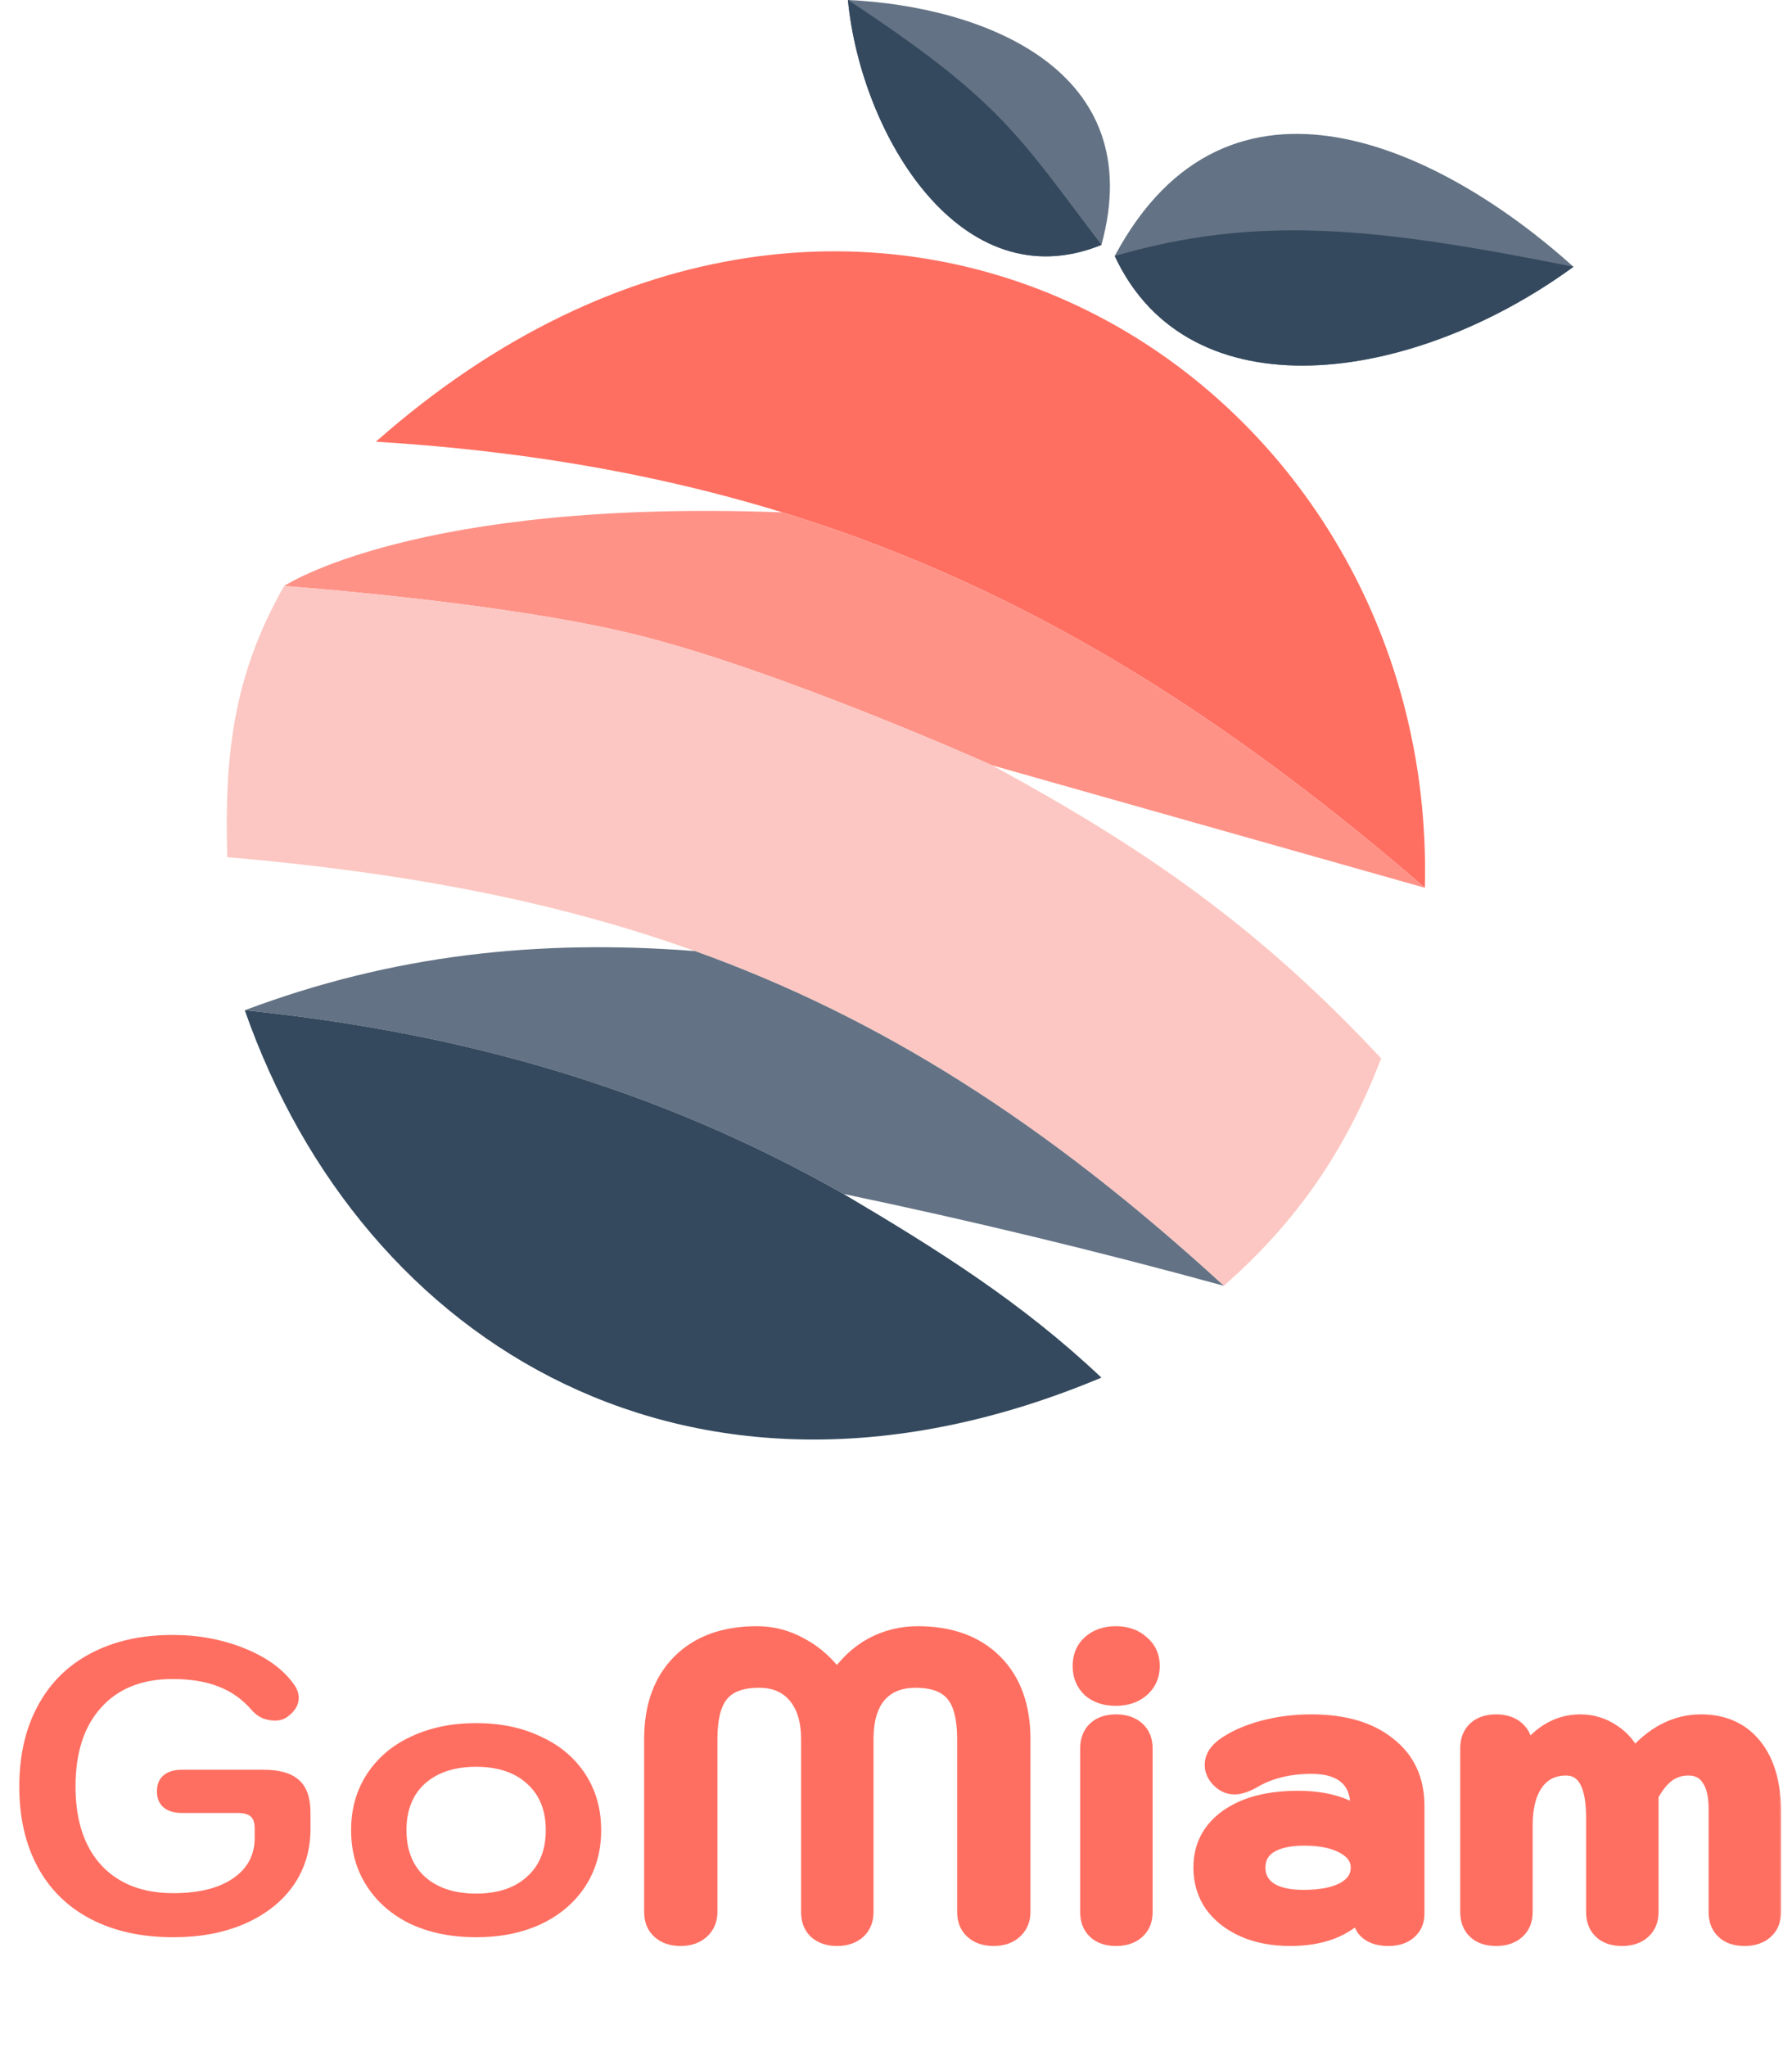 <svg width="205" height="234" viewBox="0 0 205 234" fill="none" xmlns="http://www.w3.org/2000/svg">
<path d="M163 101.5C126.577 70.044 92 53.5 43 50.5C98.5 1.5 164.5 42.5 163 101.5Z" fill="#FF6F61"/>
<path d="M89.5 58.579C116.231 66.784 139.222 80.965 163 101.5L113.5 87.5C113.5 87.5 89.063 76.544 72.5 72.5C57.182 68.76 32.5 67 32.5 67C32.5 67 47.5 57 89.5 58.579Z" fill="#FF9287"/>
<path d="M72.5 72.5C57.182 68.76 32.5 67 32.5 67C26.5 77.5 25.684 86.87 26 98C72.5 102 104 114 140 147C148.379 139.668 154.025 131.407 158 121C144 106 131 97 113.5 87.5C113.5 87.5 89.063 76.544 72.5 72.5Z" fill="#FCC7C2"/>
<path d="M79.5 108.733C100.593 116.311 119.572 128.274 140 147C125.6 143.049 111.116 139.559 96.5 136.5C74.986 124.284 52.649 118.025 28 115.5C44.881 109.163 61.493 107.343 79.5 108.733Z" fill="#637284"/>
<path d="M96.5 136.5C74.986 124.284 52.649 118.025 28 115.5C41.5 154 79.5 177 126 157.5C117 149 107.5 143 96.5 136.5Z" fill="#34495E"/>
<path d="M97 0C112.56 0.724 131.5 8 126 28C110 34.5 98.5 15.5 97 0Z" fill="#637284"/>
<path d="M97 0C114.5 11.5 116.5 15.5 126 28C110 34.5 98.5 15.5 97 0Z" fill="#34495E"/>
<path d="M127.523 29.267C140.5 5 165 17 180 30.5C161.5 44 136 47.5 127.523 29.267Z" fill="#637284"/>
<path d="M127.523 29.267C144 24.5 157.5 26 180 30.5C161.5 44 136 47.5 127.523 29.267Z" fill="#34495E"/>
<mask id="path-10-outside-1_18_2" maskUnits="userSpaceOnUse" x="73" y="185" width="131" height="38" fill="black">
<rect fill="white" x="73" y="185" width="131" height="38"/>
<path d="M77.856 221.48C76.896 221.48 76.128 221.224 75.552 220.712C74.976 220.2 74.688 219.496 74.688 218.6V198.824C74.688 195.112 75.744 192.2 77.856 190.088C79.968 187.976 82.88 186.92 86.592 186.92C88.384 186.92 90.064 187.368 91.632 188.264C93.232 189.128 94.608 190.376 95.76 192.008C96.88 190.344 98.224 189.08 99.792 188.216C101.392 187.352 103.12 186.92 104.976 186.92C108.688 186.92 111.6 187.976 113.712 190.088C115.824 192.2 116.88 195.112 116.88 198.824V218.6C116.88 219.464 116.576 220.168 115.968 220.712C115.392 221.224 114.624 221.48 113.664 221.48C112.704 221.48 111.936 221.224 111.36 220.712C110.784 220.2 110.496 219.496 110.496 218.6V198.824C110.496 196.392 110.048 194.648 109.152 193.592C108.256 192.504 106.784 191.96 104.736 191.96C102.88 191.96 101.44 192.552 100.416 193.736C99.424 194.92 98.928 196.616 98.928 198.824V218.6C98.928 219.496 98.64 220.2 98.064 220.712C97.488 221.224 96.72 221.48 95.76 221.48C94.8 221.48 94.032 221.224 93.456 220.712C92.912 220.2 92.64 219.496 92.64 218.6V198.824C92.64 196.68 92.128 195 91.104 193.784C90.08 192.568 88.656 191.96 86.832 191.96C84.784 191.96 83.312 192.504 82.416 193.592C81.52 194.648 81.072 196.392 81.072 198.824V218.6C81.072 219.464 80.768 220.168 80.16 220.712C79.584 221.224 78.816 221.48 77.856 221.48ZM127.642 194.024C126.458 194.024 125.498 193.704 124.762 193.064C124.058 192.392 123.706 191.528 123.706 190.472C123.706 189.416 124.058 188.568 124.762 187.928C125.498 187.256 126.458 186.92 127.642 186.92C128.826 186.92 129.786 187.256 130.522 187.928C131.29 188.568 131.674 189.416 131.674 190.472C131.674 191.528 131.29 192.392 130.522 193.064C129.786 193.704 128.826 194.024 127.642 194.024ZM127.69 221.48C126.698 221.48 125.93 221.224 125.386 220.712C124.842 220.2 124.57 219.496 124.57 218.6V199.88C124.57 198.984 124.842 198.28 125.386 197.768C125.93 197.256 126.698 197 127.69 197C128.65 197 129.418 197.256 129.994 197.768C130.57 198.28 130.858 198.984 130.858 199.88V218.6C130.858 219.496 130.57 220.2 129.994 220.712C129.418 221.224 128.65 221.48 127.69 221.48ZM147.601 221.48C145.617 221.48 143.857 221.144 142.321 220.472C140.817 219.8 139.633 218.872 138.769 217.688C137.937 216.472 137.521 215.08 137.521 213.512C137.521 211.144 138.497 209.256 140.449 207.848C142.433 206.44 145.105 205.736 148.465 205.736C151.377 205.736 153.713 206.36 155.473 207.608V206.456C155.473 204.952 155.009 203.8 154.081 203C153.153 202.2 151.809 201.8 150.049 201.8C147.425 201.8 145.169 202.36 143.281 203.48C142.481 203.928 141.793 204.152 141.217 204.152C140.513 204.152 139.889 203.832 139.345 203.192C138.993 202.744 138.817 202.28 138.817 201.8C138.817 201 139.233 200.296 140.065 199.688C141.217 198.856 142.673 198.2 144.433 197.72C146.193 197.24 148.049 197 150.001 197C153.713 197 156.625 197.848 158.737 199.544C160.881 201.208 161.953 203.512 161.953 206.456V218.792C161.953 219.624 161.665 220.28 161.089 220.76C160.545 221.24 159.793 221.48 158.833 221.48C157.841 221.48 157.073 221.256 156.529 220.808C155.985 220.36 155.713 219.72 155.713 218.888V218.36C153.889 220.44 151.185 221.48 147.601 221.48ZM149.089 217.064C151.105 217.064 152.673 216.76 153.793 216.152C154.945 215.512 155.521 214.632 155.521 213.512C155.521 212.456 154.945 211.608 153.793 210.968C152.641 210.328 151.105 210.008 149.185 210.008C147.457 210.008 146.113 210.312 145.153 210.92C144.225 211.528 143.761 212.392 143.761 213.512C143.761 214.632 144.225 215.512 145.153 216.152C146.081 216.76 147.393 217.064 149.089 217.064ZM171.166 221.48C170.174 221.48 169.406 221.224 168.862 220.712C168.318 220.2 168.046 219.496 168.046 218.6V199.88C168.046 198.984 168.318 198.28 168.862 197.768C169.406 197.256 170.174 197 171.166 197C172.126 197 172.894 197.256 173.47 197.768C174.046 198.28 174.334 198.984 174.334 199.88V201.032C175.07 199.752 175.998 198.76 177.118 198.056C178.238 197.352 179.454 197 180.766 197C182.11 197 183.326 197.368 184.414 198.104C185.502 198.808 186.318 199.784 186.862 201.032C189.134 198.344 191.71 197 194.59 197C197.15 197 199.15 197.896 200.59 199.688C202.03 201.48 202.75 203.976 202.75 207.176V218.6C202.75 219.496 202.462 220.2 201.886 220.712C201.31 221.224 200.542 221.48 199.582 221.48C198.59 221.48 197.822 221.224 197.278 220.712C196.734 220.2 196.462 219.496 196.462 218.6V206.792C196.462 205.224 196.174 204.04 195.598 203.24C195.054 202.408 194.238 201.992 193.15 201.992C192.222 201.992 191.406 202.248 190.702 202.76C189.998 203.272 189.342 204.088 188.734 205.208V218.6C188.734 219.496 188.446 220.2 187.87 220.712C187.294 221.224 186.526 221.48 185.566 221.48C184.574 221.48 183.806 221.224 183.262 220.712C182.718 220.2 182.446 219.496 182.446 218.6V207.8C182.446 203.928 181.342 201.992 179.134 201.992C177.63 201.992 176.446 202.584 175.582 203.768C174.75 204.952 174.334 206.584 174.334 208.664V218.6C174.334 219.496 174.046 220.2 173.47 220.712C172.894 221.224 172.126 221.48 171.166 221.48Z"/>
</mask>
<path d="M77.856 221.48C76.896 221.48 76.128 221.224 75.552 220.712C74.976 220.2 74.688 219.496 74.688 218.6V198.824C74.688 195.112 75.744 192.2 77.856 190.088C79.968 187.976 82.88 186.92 86.592 186.92C88.384 186.92 90.064 187.368 91.632 188.264C93.232 189.128 94.608 190.376 95.76 192.008C96.88 190.344 98.224 189.08 99.792 188.216C101.392 187.352 103.12 186.92 104.976 186.92C108.688 186.92 111.6 187.976 113.712 190.088C115.824 192.2 116.88 195.112 116.88 198.824V218.6C116.88 219.464 116.576 220.168 115.968 220.712C115.392 221.224 114.624 221.48 113.664 221.48C112.704 221.48 111.936 221.224 111.36 220.712C110.784 220.2 110.496 219.496 110.496 218.6V198.824C110.496 196.392 110.048 194.648 109.152 193.592C108.256 192.504 106.784 191.96 104.736 191.96C102.88 191.96 101.44 192.552 100.416 193.736C99.424 194.92 98.928 196.616 98.928 198.824V218.6C98.928 219.496 98.64 220.2 98.064 220.712C97.488 221.224 96.72 221.48 95.76 221.48C94.8 221.48 94.032 221.224 93.456 220.712C92.912 220.2 92.64 219.496 92.64 218.6V198.824C92.64 196.68 92.128 195 91.104 193.784C90.08 192.568 88.656 191.96 86.832 191.96C84.784 191.96 83.312 192.504 82.416 193.592C81.52 194.648 81.072 196.392 81.072 198.824V218.6C81.072 219.464 80.768 220.168 80.16 220.712C79.584 221.224 78.816 221.48 77.856 221.48ZM127.642 194.024C126.458 194.024 125.498 193.704 124.762 193.064C124.058 192.392 123.706 191.528 123.706 190.472C123.706 189.416 124.058 188.568 124.762 187.928C125.498 187.256 126.458 186.92 127.642 186.92C128.826 186.92 129.786 187.256 130.522 187.928C131.29 188.568 131.674 189.416 131.674 190.472C131.674 191.528 131.29 192.392 130.522 193.064C129.786 193.704 128.826 194.024 127.642 194.024ZM127.69 221.48C126.698 221.48 125.93 221.224 125.386 220.712C124.842 220.2 124.57 219.496 124.57 218.6V199.88C124.57 198.984 124.842 198.28 125.386 197.768C125.93 197.256 126.698 197 127.69 197C128.65 197 129.418 197.256 129.994 197.768C130.57 198.28 130.858 198.984 130.858 199.88V218.6C130.858 219.496 130.57 220.2 129.994 220.712C129.418 221.224 128.65 221.48 127.69 221.48ZM147.601 221.48C145.617 221.48 143.857 221.144 142.321 220.472C140.817 219.8 139.633 218.872 138.769 217.688C137.937 216.472 137.521 215.08 137.521 213.512C137.521 211.144 138.497 209.256 140.449 207.848C142.433 206.44 145.105 205.736 148.465 205.736C151.377 205.736 153.713 206.36 155.473 207.608V206.456C155.473 204.952 155.009 203.8 154.081 203C153.153 202.2 151.809 201.8 150.049 201.8C147.425 201.8 145.169 202.36 143.281 203.48C142.481 203.928 141.793 204.152 141.217 204.152C140.513 204.152 139.889 203.832 139.345 203.192C138.993 202.744 138.817 202.28 138.817 201.8C138.817 201 139.233 200.296 140.065 199.688C141.217 198.856 142.673 198.2 144.433 197.72C146.193 197.24 148.049 197 150.001 197C153.713 197 156.625 197.848 158.737 199.544C160.881 201.208 161.953 203.512 161.953 206.456V218.792C161.953 219.624 161.665 220.28 161.089 220.76C160.545 221.24 159.793 221.48 158.833 221.48C157.841 221.48 157.073 221.256 156.529 220.808C155.985 220.36 155.713 219.72 155.713 218.888V218.36C153.889 220.44 151.185 221.48 147.601 221.48ZM149.089 217.064C151.105 217.064 152.673 216.76 153.793 216.152C154.945 215.512 155.521 214.632 155.521 213.512C155.521 212.456 154.945 211.608 153.793 210.968C152.641 210.328 151.105 210.008 149.185 210.008C147.457 210.008 146.113 210.312 145.153 210.92C144.225 211.528 143.761 212.392 143.761 213.512C143.761 214.632 144.225 215.512 145.153 216.152C146.081 216.76 147.393 217.064 149.089 217.064ZM171.166 221.48C170.174 221.48 169.406 221.224 168.862 220.712C168.318 220.2 168.046 219.496 168.046 218.6V199.88C168.046 198.984 168.318 198.28 168.862 197.768C169.406 197.256 170.174 197 171.166 197C172.126 197 172.894 197.256 173.47 197.768C174.046 198.28 174.334 198.984 174.334 199.88V201.032C175.07 199.752 175.998 198.76 177.118 198.056C178.238 197.352 179.454 197 180.766 197C182.11 197 183.326 197.368 184.414 198.104C185.502 198.808 186.318 199.784 186.862 201.032C189.134 198.344 191.71 197 194.59 197C197.15 197 199.15 197.896 200.59 199.688C202.03 201.48 202.75 203.976 202.75 207.176V218.6C202.75 219.496 202.462 220.2 201.886 220.712C201.31 221.224 200.542 221.48 199.582 221.48C198.59 221.48 197.822 221.224 197.278 220.712C196.734 220.2 196.462 219.496 196.462 218.6V206.792C196.462 205.224 196.174 204.04 195.598 203.24C195.054 202.408 194.238 201.992 193.15 201.992C192.222 201.992 191.406 202.248 190.702 202.76C189.998 203.272 189.342 204.088 188.734 205.208V218.6C188.734 219.496 188.446 220.2 187.87 220.712C187.294 221.224 186.526 221.48 185.566 221.48C184.574 221.48 183.806 221.224 183.262 220.712C182.718 220.2 182.446 219.496 182.446 218.6V207.8C182.446 203.928 181.342 201.992 179.134 201.992C177.63 201.992 176.446 202.584 175.582 203.768C174.75 204.952 174.334 206.584 174.334 208.664V218.6C174.334 219.496 174.046 220.2 173.47 220.712C172.894 221.224 172.126 221.48 171.166 221.48Z" fill="#FF6F61"/>
<path d="M75.552 220.712L74.888 221.459H74.888L75.552 220.712ZM77.856 190.088L77.149 189.381L77.149 189.381L77.856 190.088ZM91.632 188.264L91.136 189.132L91.146 189.138L91.157 189.144L91.632 188.264ZM95.76 192.008L94.943 192.585L95.78 193.77L96.59 192.566L95.76 192.008ZM99.792 188.216L99.317 187.336L99.309 187.34L99.792 188.216ZM115.968 220.712L116.632 221.459L116.635 221.457L115.968 220.712ZM111.36 220.712L110.696 221.459L111.36 220.712ZM109.152 193.592L108.38 194.228L108.385 194.233L108.389 194.239L109.152 193.592ZM100.416 193.736L99.66 193.082L99.654 193.088L99.65 193.094L100.416 193.736ZM98.064 220.712L98.728 221.459L98.064 220.712ZM93.456 220.712L92.771 221.44L92.781 221.45L92.792 221.459L93.456 220.712ZM91.104 193.784L91.869 193.14H91.869L91.104 193.784ZM82.416 193.592L83.178 194.239L83.183 194.233L83.188 194.228L82.416 193.592ZM80.16 220.712L80.824 221.459L80.827 221.457L80.16 220.712ZM77.856 220.48C77.078 220.48 76.567 220.277 76.216 219.965L74.888 221.459C75.689 222.171 76.714 222.48 77.856 222.48V220.48ZM76.216 219.965C75.889 219.674 75.688 219.262 75.688 218.6H73.688C73.688 219.73 74.063 220.726 74.888 221.459L76.216 219.965ZM75.688 218.6V198.824H73.688V218.6H75.688ZM75.688 198.824C75.688 195.309 76.682 192.676 78.563 190.795L77.149 189.381C74.806 191.724 73.688 194.915 73.688 198.824H75.688ZM78.563 190.795C80.444 188.914 83.077 187.92 86.592 187.92V185.92C82.683 185.92 79.492 187.038 77.149 189.381L78.563 190.795ZM86.592 187.92C88.209 187.92 89.718 188.322 91.136 189.132L92.128 187.396C90.41 186.414 88.559 185.92 86.592 185.92V187.92ZM91.157 189.144C92.608 189.928 93.871 191.066 94.943 192.585L96.577 191.431C95.345 189.686 93.856 188.328 92.107 187.384L91.157 189.144ZM96.59 192.566C97.632 191.018 98.862 189.87 100.275 189.092L99.309 187.34C97.586 188.29 96.128 189.67 94.93 191.45L96.59 192.566ZM100.267 189.096C101.718 188.312 103.282 187.92 104.976 187.92V185.92C102.958 185.92 101.066 186.392 99.317 187.336L100.267 189.096ZM104.976 187.92C108.491 187.92 111.124 188.914 113.005 190.795L114.419 189.381C112.076 187.038 108.885 185.92 104.976 185.92V187.92ZM113.005 190.795C114.886 192.676 115.88 195.309 115.88 198.824H117.88C117.88 194.915 116.762 191.724 114.419 189.381L113.005 190.795ZM115.88 198.824V218.6H117.88V198.824H115.88ZM115.88 218.6C115.88 219.198 115.683 219.625 115.301 219.967L116.635 221.457C117.469 220.711 117.88 219.73 117.88 218.6H115.88ZM115.304 219.965C114.953 220.277 114.442 220.48 113.664 220.48V222.48C114.806 222.48 115.831 222.171 116.632 221.459L115.304 219.965ZM113.664 220.48C112.886 220.48 112.375 220.277 112.024 219.965L110.696 221.459C111.497 222.171 112.522 222.48 113.664 222.48V220.48ZM112.024 219.965C111.697 219.674 111.496 219.262 111.496 218.6H109.496C109.496 219.73 109.871 220.726 110.696 221.459L112.024 219.965ZM111.496 218.6V198.824H109.496V218.6H111.496ZM111.496 198.824C111.496 196.317 111.043 194.275 109.915 192.945L108.389 194.239C109.053 195.021 109.496 196.467 109.496 198.824H111.496ZM109.924 192.956C108.764 191.548 106.943 190.96 104.736 190.96V192.96C106.625 192.96 107.748 193.46 108.38 194.228L109.924 192.956ZM104.736 190.96C102.649 190.96 100.909 191.637 99.66 193.082L101.172 194.39C101.971 193.467 103.111 192.96 104.736 192.96V190.96ZM99.65 193.094C98.453 194.521 97.928 196.48 97.928 198.824H99.928C99.928 196.752 100.395 195.319 101.183 194.378L99.65 193.094ZM97.928 198.824V218.6H99.928V198.824H97.928ZM97.928 218.6C97.928 219.262 97.727 219.674 97.4 219.965L98.728 221.459C99.553 220.726 99.928 219.73 99.928 218.6H97.928ZM97.4 219.965C97.049 220.277 96.538 220.48 95.76 220.48V222.48C96.902 222.48 97.927 222.171 98.728 221.459L97.4 219.965ZM95.76 220.48C94.982 220.48 94.471 220.277 94.12 219.965L92.792 221.459C93.593 222.171 94.618 222.48 95.76 222.48V220.48ZM94.141 219.984C93.838 219.698 93.64 219.28 93.64 218.6H91.64C91.64 219.712 91.986 220.702 92.771 221.44L94.141 219.984ZM93.64 218.6V198.824H91.64V218.6H93.64ZM93.64 198.824C93.64 196.527 93.091 194.591 91.869 193.14L90.339 194.428C91.165 195.409 91.64 196.833 91.64 198.824H93.64ZM91.869 193.14C90.626 191.664 88.902 190.96 86.832 190.96V192.96C88.41 192.96 89.534 193.472 90.339 194.428L91.869 193.14ZM86.832 190.96C84.625 190.96 82.804 191.548 81.644 192.956L83.188 194.228C83.82 193.46 84.943 192.96 86.832 192.96V190.96ZM81.653 192.945C80.525 194.275 80.072 196.317 80.072 198.824H82.072C82.072 196.467 82.515 195.021 83.178 194.239L81.653 192.945ZM80.072 198.824V218.6H82.072V198.824H80.072ZM80.072 218.6C80.072 219.198 79.875 219.625 79.493 219.967L80.827 221.457C81.661 220.711 82.072 219.73 82.072 218.6H80.072ZM79.496 219.965C79.145 220.277 78.634 220.48 77.856 220.48V222.48C78.998 222.48 80.023 222.171 80.824 221.459L79.496 219.965ZM124.762 193.064L124.072 193.787L124.088 193.803L124.106 193.819L124.762 193.064ZM124.762 187.928L125.435 188.668L125.436 188.666L124.762 187.928ZM130.522 187.928L129.848 188.666L129.865 188.682L129.882 188.696L130.522 187.928ZM130.522 193.064L131.178 193.819L131.181 193.817L130.522 193.064ZM125.386 220.712L124.701 221.44L125.386 220.712ZM125.386 197.768L124.701 197.04L125.386 197.768ZM129.994 197.768L130.658 197.021L129.994 197.768ZM129.994 220.712L129.33 219.965L129.994 220.712ZM127.642 193.024C126.645 193.024 125.935 192.759 125.418 192.309L124.106 193.819C125.061 194.649 126.271 195.024 127.642 195.024V193.024ZM125.453 192.341C124.964 191.874 124.706 191.281 124.706 190.472H122.706C122.706 191.775 123.152 192.91 124.072 193.787L125.453 192.341ZM124.706 190.472C124.706 189.663 124.963 189.096 125.435 188.668L124.089 187.188C123.153 188.04 122.706 189.169 122.706 190.472H124.706ZM125.436 188.666C125.954 188.193 126.658 187.92 127.642 187.92V185.92C126.258 185.92 125.042 186.319 124.088 187.19L125.436 188.666ZM127.642 187.92C128.626 187.92 129.33 188.193 129.848 188.666L131.196 187.19C130.242 186.319 129.026 185.92 127.642 185.92V187.92ZM129.882 188.696C130.408 189.134 130.674 189.694 130.674 190.472H132.674C132.674 189.138 132.173 188.002 131.162 187.16L129.882 188.696ZM130.674 190.472C130.674 191.251 130.406 191.837 129.864 192.311L131.181 193.817C132.174 192.947 132.674 191.805 132.674 190.472H130.674ZM129.866 192.309C129.349 192.759 128.639 193.024 127.642 193.024V195.024C129.013 195.024 130.223 194.649 131.178 193.819L129.866 192.309ZM127.69 220.48C126.867 220.48 126.376 220.27 126.071 219.984L124.701 221.44C125.484 222.178 126.529 222.48 127.69 222.48V220.48ZM126.071 219.984C125.768 219.698 125.57 219.28 125.57 218.6H123.57C123.57 219.712 123.916 220.702 124.701 221.44L126.071 219.984ZM125.57 218.6V199.88H123.57V218.6H125.57ZM125.57 199.88C125.57 199.2 125.768 198.782 126.071 198.496L124.701 197.04C123.916 197.778 123.57 198.768 123.57 199.88H125.57ZM126.071 198.496C126.376 198.21 126.867 198 127.69 198V196C126.529 196 125.484 196.302 124.701 197.04L126.071 198.496ZM127.69 198C128.468 198 128.979 198.203 129.33 198.515L130.658 197.021C129.858 196.309 128.833 196 127.69 196V198ZM129.33 198.515C129.657 198.806 129.858 199.218 129.858 199.88H131.858C131.858 198.75 131.483 197.754 130.658 197.021L129.33 198.515ZM129.858 199.88V218.6H131.858V199.88H129.858ZM129.858 218.6C129.858 219.262 129.657 219.674 129.33 219.965L130.658 221.459C131.483 220.726 131.858 219.73 131.858 218.6H129.858ZM129.33 219.965C128.979 220.277 128.468 220.48 127.69 220.48V222.48C128.833 222.48 129.858 222.171 130.658 221.459L129.33 219.965ZM142.321 220.472L141.913 221.385L141.92 221.388L142.321 220.472ZM138.769 217.688L137.944 218.253L137.952 218.265L137.961 218.277L138.769 217.688ZM140.449 207.848L139.87 207.032L139.864 207.037L140.449 207.848ZM155.473 207.608L154.895 208.424L156.473 209.543V207.608H155.473ZM154.081 203L154.734 202.243L154.081 203ZM143.281 203.48L143.77 204.353L143.781 204.346L143.791 204.34L143.281 203.48ZM139.345 203.192L138.559 203.81L138.571 203.825L138.583 203.84L139.345 203.192ZM140.065 199.688L139.48 198.877L139.475 198.881L140.065 199.688ZM158.737 199.544L158.111 200.324L158.117 200.329L158.124 200.334L158.737 199.544ZM161.089 220.76L160.449 219.992L160.438 220.001L160.428 220.01L161.089 220.76ZM156.529 220.808L155.893 221.58L156.529 220.808ZM155.713 218.36H156.713V215.703L154.961 217.701L155.713 218.36ZM153.793 216.152L154.27 217.031L154.279 217.026L153.793 216.152ZM153.793 210.968L154.279 210.094L153.793 210.968ZM145.153 210.92L144.618 210.075L144.612 210.079L144.605 210.084L145.153 210.92ZM145.153 216.152L144.585 216.975L144.595 216.982L144.605 216.988L145.153 216.152ZM147.601 220.48C145.73 220.48 144.111 220.163 142.722 219.556L141.92 221.388C143.604 222.125 145.504 222.48 147.601 222.48V220.48ZM142.729 219.559C141.364 218.949 140.326 218.125 139.577 217.099L137.961 218.277C138.94 219.619 140.27 220.651 141.913 221.385L142.729 219.559ZM139.594 217.123C138.884 216.085 138.521 214.892 138.521 213.512H136.521C136.521 215.268 136.991 216.859 137.944 218.253L139.594 217.123ZM138.521 213.512C138.521 211.472 139.338 209.883 141.034 208.659L139.864 207.037C137.657 208.629 136.521 210.816 136.521 213.512H138.521ZM141.028 208.664C142.789 207.413 145.235 206.736 148.465 206.736V204.736C144.975 204.736 142.077 205.467 139.87 207.032L141.028 208.664ZM148.465 206.736C151.241 206.736 153.354 207.331 154.895 208.424L156.052 206.792C154.072 205.389 151.513 204.736 148.465 204.736V206.736ZM156.473 207.608V206.456H154.473V207.608H156.473ZM156.473 206.456C156.473 204.733 155.932 203.275 154.734 202.243L153.428 203.757C154.087 204.325 154.473 205.171 154.473 206.456H156.473ZM154.734 202.243C153.559 201.23 151.946 200.8 150.049 200.8V202.8C151.672 202.8 152.747 203.17 153.428 203.757L154.734 202.243ZM150.049 200.8C147.281 200.8 144.841 201.392 142.771 202.62L143.791 204.34C145.497 203.328 147.569 202.8 150.049 202.8V200.8ZM142.793 202.607C142.062 203.017 141.549 203.152 141.217 203.152V205.152C142.037 205.152 142.9 204.839 143.77 204.353L142.793 202.607ZM141.217 203.152C140.864 203.152 140.501 203.008 140.107 202.544L138.583 203.84C139.277 204.656 140.163 205.152 141.217 205.152V203.152ZM140.131 202.574C139.891 202.268 139.817 202.016 139.817 201.8H137.817C137.817 202.544 138.095 203.22 138.559 203.81L140.131 202.574ZM139.817 201.8C139.817 201.409 139.999 200.975 140.655 200.495L139.475 198.881C138.467 199.617 137.817 200.591 137.817 201.8H139.817ZM140.651 200.499C141.682 199.754 143.021 199.142 144.696 198.685L144.17 196.755C142.325 197.258 140.752 197.958 139.48 198.877L140.651 200.499ZM144.696 198.685C146.365 198.23 148.132 198 150.001 198V196C147.966 196 146.022 196.25 144.17 196.755L144.696 198.685ZM150.001 198C153.569 198 156.232 198.815 158.111 200.324L159.363 198.764C157.018 196.881 153.857 196 150.001 196V198ZM158.124 200.334C160.001 201.791 160.953 203.791 160.953 206.456H162.953C162.953 203.233 161.761 200.625 159.35 198.754L158.124 200.334ZM160.953 206.456V218.792H162.953V206.456H160.953ZM160.953 218.792C160.953 219.364 160.77 219.724 160.449 219.992L161.729 221.528C162.56 220.836 162.953 219.884 162.953 218.792H160.953ZM160.428 220.01C160.118 220.283 159.63 220.48 158.833 220.48V222.48C159.957 222.48 160.972 222.197 161.751 221.51L160.428 220.01ZM158.833 220.48C157.98 220.48 157.469 220.287 157.165 220.036L155.893 221.58C156.677 222.225 157.702 222.48 158.833 222.48V220.48ZM157.165 220.036C156.894 219.813 156.713 219.481 156.713 218.888H154.713C154.713 219.959 155.076 220.907 155.893 221.58L157.165 220.036ZM156.713 218.888V218.36H154.713V218.888H156.713ZM154.961 217.701C153.38 219.504 150.988 220.48 147.601 220.48V222.48C151.382 222.48 154.399 221.376 156.465 219.019L154.961 217.701ZM149.089 218.064C151.184 218.064 152.942 217.752 154.27 217.031L153.316 215.273C152.404 215.768 151.026 216.064 149.089 216.064V218.064ZM154.279 217.026C155.681 216.247 156.521 215.066 156.521 213.512H154.521C154.521 214.198 154.209 214.777 153.307 215.278L154.279 217.026ZM156.521 213.512C156.521 211.998 155.656 210.859 154.279 210.094L153.307 211.842C154.234 212.357 154.521 212.914 154.521 213.512H156.521ZM154.279 210.094C152.926 209.342 151.203 209.008 149.185 209.008V211.008C151.008 211.008 152.357 211.314 153.307 211.842L154.279 210.094ZM149.185 209.008C147.359 209.008 145.801 209.326 144.618 210.075L145.688 211.765C146.425 211.298 147.555 211.008 149.185 211.008V209.008ZM144.605 210.084C143.392 210.878 142.761 212.059 142.761 213.512H144.761C144.761 212.725 145.058 212.178 145.701 211.756L144.605 210.084ZM142.761 213.512C142.761 214.963 143.389 216.15 144.585 216.975L145.721 215.329C145.061 214.874 144.761 214.301 144.761 213.512H142.761ZM144.605 216.988C145.761 217.746 147.294 218.064 149.089 218.064V216.064C147.492 216.064 146.401 215.774 145.701 215.316L144.605 216.988ZM168.862 220.712L168.177 221.44L168.862 220.712ZM168.862 197.768L168.177 197.04L168.862 197.768ZM173.47 197.768L174.134 197.021V197.021L173.47 197.768ZM174.334 201.032H173.334V204.777L175.201 201.53L174.334 201.032ZM177.118 198.056L177.65 198.903L177.118 198.056ZM184.414 198.104L183.854 198.932L183.862 198.938L183.871 198.944L184.414 198.104ZM186.862 201.032L185.945 201.432L186.588 202.906L187.626 201.678L186.862 201.032ZM200.59 199.688L201.37 199.062L200.59 199.688ZM201.886 220.712L202.55 221.459L201.886 220.712ZM197.278 220.712L196.593 221.44L197.278 220.712ZM195.598 203.24L194.761 203.787L194.773 203.806L194.787 203.824L195.598 203.24ZM190.702 202.76L190.114 201.951L190.702 202.76ZM188.734 205.208L187.855 204.731L187.734 204.954V205.208H188.734ZM187.87 220.712L188.534 221.459L187.87 220.712ZM183.262 220.712L182.577 221.44L183.262 220.712ZM175.582 203.768L174.774 203.179L174.769 203.186L174.764 203.193L175.582 203.768ZM173.47 220.712L174.134 221.459L173.47 220.712ZM171.166 220.48C170.343 220.48 169.852 220.27 169.547 219.984L168.177 221.44C168.96 222.178 170.005 222.48 171.166 222.48V220.48ZM169.547 219.984C169.244 219.698 169.046 219.28 169.046 218.6H167.046C167.046 219.712 167.392 220.702 168.177 221.44L169.547 219.984ZM169.046 218.6V199.88H167.046V218.6H169.046ZM169.046 199.88C169.046 199.2 169.244 198.782 169.547 198.496L168.177 197.04C167.392 197.778 167.046 198.768 167.046 199.88H169.046ZM169.547 198.496C169.852 198.21 170.343 198 171.166 198V196C170.005 196 168.96 196.302 168.177 197.04L169.547 198.496ZM171.166 198C171.944 198 172.455 198.203 172.806 198.515L174.134 197.021C173.334 196.309 172.309 196 171.166 196V198ZM172.806 198.515C173.133 198.806 173.334 199.218 173.334 199.88H175.334C175.334 198.75 174.959 197.754 174.134 197.021L172.806 198.515ZM173.334 199.88V201.032H175.334V199.88H173.334ZM175.201 201.53C175.865 200.375 176.684 199.51 177.65 198.903L176.586 197.209C175.312 198.01 174.275 199.129 173.467 200.534L175.201 201.53ZM177.65 198.903C178.612 198.298 179.644 198 180.766 198V196C179.264 196 177.864 196.406 176.586 197.209L177.65 198.903ZM180.766 198C181.915 198 182.935 198.311 183.854 198.932L184.974 197.276C183.717 196.425 182.305 196 180.766 196V198ZM183.871 198.944C184.785 199.535 185.476 200.354 185.945 201.432L187.779 200.632C187.16 199.214 186.219 198.081 184.957 197.264L183.871 198.944ZM187.626 201.678C189.754 199.16 192.069 198 194.59 198V196C191.351 196 188.514 197.528 186.098 200.386L187.626 201.678ZM194.59 198C196.886 198 198.584 198.787 199.811 200.314L201.37 199.062C199.717 197.005 197.414 196 194.59 196V198ZM199.811 200.314C201.061 201.871 201.75 204.116 201.75 207.176H203.75C203.75 203.836 202.999 201.089 201.37 199.062L199.811 200.314ZM201.75 207.176V218.6H203.75V207.176H201.75ZM201.75 218.6C201.75 219.262 201.549 219.674 201.222 219.965L202.55 221.459C203.375 220.726 203.75 219.73 203.75 218.6H201.75ZM201.222 219.965C200.871 220.277 200.36 220.48 199.582 220.48V222.48C200.725 222.48 201.75 222.171 202.55 221.459L201.222 219.965ZM199.582 220.48C198.759 220.48 198.268 220.27 197.963 219.984L196.593 221.44C197.376 222.178 198.421 222.48 199.582 222.48V220.48ZM197.963 219.984C197.66 219.698 197.462 219.28 197.462 218.6H195.462C195.462 219.712 195.808 220.702 196.593 221.44L197.963 219.984ZM197.462 218.6V206.792H195.462V218.6H197.462ZM197.462 206.792C197.462 205.129 197.161 203.7 196.41 202.656L194.787 203.824C195.187 204.38 195.462 205.319 195.462 206.792H197.462ZM196.435 202.693C195.687 201.548 194.538 200.992 193.15 200.992V202.992C193.938 202.992 194.422 203.268 194.761 203.787L196.435 202.693ZM193.15 200.992C192.026 200.992 191 201.307 190.114 201.951L191.29 203.569C191.812 203.189 192.419 202.992 193.15 202.992V200.992ZM190.114 201.951C189.247 202.582 188.504 203.536 187.855 204.731L189.613 205.685C190.18 204.64 190.749 203.962 191.29 203.569L190.114 201.951ZM187.734 205.208V218.6H189.734V205.208H187.734ZM187.734 218.6C187.734 219.262 187.533 219.674 187.206 219.965L188.534 221.459C189.359 220.726 189.734 219.73 189.734 218.6H187.734ZM187.206 219.965C186.855 220.277 186.344 220.48 185.566 220.48V222.48C186.709 222.48 187.734 222.171 188.534 221.459L187.206 219.965ZM185.566 220.48C184.743 220.48 184.252 220.27 183.947 219.984L182.577 221.44C183.36 222.178 184.405 222.48 185.566 222.48V220.48ZM183.947 219.984C183.644 219.698 183.446 219.28 183.446 218.6H181.446C181.446 219.712 181.792 220.702 182.577 221.44L183.947 219.984ZM183.446 218.6V207.8H181.446V218.6H183.446ZM183.446 207.8C183.446 205.802 183.167 204.141 182.487 202.949C181.759 201.672 180.601 200.992 179.134 200.992V202.992C179.875 202.992 180.373 203.28 180.749 203.939C181.173 204.683 181.446 205.926 181.446 207.8H183.446ZM179.134 200.992C177.321 200.992 175.832 201.729 174.774 203.179L176.39 204.357C177.06 203.439 177.94 202.992 179.134 202.992V200.992ZM174.764 203.193C173.772 204.604 173.334 206.465 173.334 208.664H175.334C175.334 206.703 175.728 205.3 176.4 204.343L174.764 203.193ZM173.334 208.664V218.6H175.334V208.664H173.334ZM173.334 218.6C173.334 219.262 173.133 219.674 172.806 219.965L174.134 221.459C174.959 220.726 175.334 219.73 175.334 218.6H173.334ZM172.806 219.965C172.455 220.277 171.944 220.48 171.166 220.48V222.48C172.309 222.48 173.334 222.171 174.134 221.459L172.806 219.965Z" fill="#FF6F61" mask="url(#path-10-outside-1_18_2)"/>
<path d="M19.824 221.48C16.208 221.48 13.072 220.792 10.416 219.416C7.76 218.04 5.728 216.056 4.32 213.464C2.912 210.872 2.208 207.8 2.208 204.248C2.208 200.696 2.912 197.624 4.32 195.032C5.728 192.408 7.744 190.408 10.368 189.032C13.024 187.624 16.144 186.92 19.728 186.92C22.704 186.92 25.456 187.432 27.984 188.456C30.512 189.48 32.384 190.84 33.6 192.536C33.984 193.048 34.176 193.576 34.176 194.12C34.176 194.92 33.744 195.64 32.88 196.28C32.496 196.568 32.016 196.712 31.44 196.712C30.96 196.712 30.48 196.616 30 196.424C29.52 196.2 29.12 195.896 28.8 195.512C27.712 194.264 26.448 193.368 25.008 192.824C23.568 192.248 21.808 191.96 19.728 191.96C16.24 191.96 13.52 193.048 11.568 195.224C9.616 197.368 8.64 200.376 8.64 204.248C8.64 208.088 9.616 211.08 11.568 213.224C13.552 215.368 16.304 216.44 19.824 216.44C22.736 216.44 25.008 215.88 26.64 214.76C28.304 213.64 29.136 212.088 29.136 210.104V209.048C29.136 208.376 28.976 207.912 28.656 207.656C28.368 207.4 27.856 207.272 27.12 207.272H20.832C19.936 207.272 19.232 207.064 18.72 206.648C18.208 206.2 17.952 205.592 17.952 204.824C17.952 204.024 18.192 203.416 18.672 203C19.184 202.552 19.904 202.328 20.832 202.328H30.144C32 202.328 33.36 202.728 34.224 203.528C35.088 204.296 35.52 205.528 35.52 207.224V209.096C35.52 211.528 34.864 213.688 33.552 215.576C32.24 217.432 30.384 218.888 27.984 219.944C25.616 220.968 22.896 221.48 19.824 221.48ZM54.468 221.48C51.684 221.48 49.204 220.984 47.028 219.992C44.884 218.968 43.204 217.528 41.988 215.672C40.772 213.816 40.164 211.672 40.164 209.24C40.164 206.808 40.772 204.664 41.988 202.808C43.204 200.952 44.884 199.528 47.028 198.536C49.204 197.512 51.684 197 54.468 197C57.252 197 59.716 197.512 61.86 198.536C64.036 199.528 65.732 200.952 66.948 202.808C68.164 204.664 68.772 206.808 68.772 209.24C68.772 211.672 68.164 213.816 66.948 215.672C65.732 217.528 64.036 218.968 61.86 219.992C59.716 220.984 57.252 221.48 54.468 221.48ZM54.468 216.488C56.932 216.488 58.868 215.848 60.276 214.568C61.716 213.288 62.436 211.512 62.436 209.24C62.436 206.968 61.716 205.192 60.276 203.912C58.868 202.632 56.932 201.992 54.468 201.992C52.004 201.992 50.052 202.632 48.612 203.912C47.204 205.192 46.5 206.968 46.5 209.24C46.5 211.512 47.204 213.288 48.612 214.568C50.052 215.848 52.004 216.488 54.468 216.488Z" fill="#FF6F61"/>
</svg>
